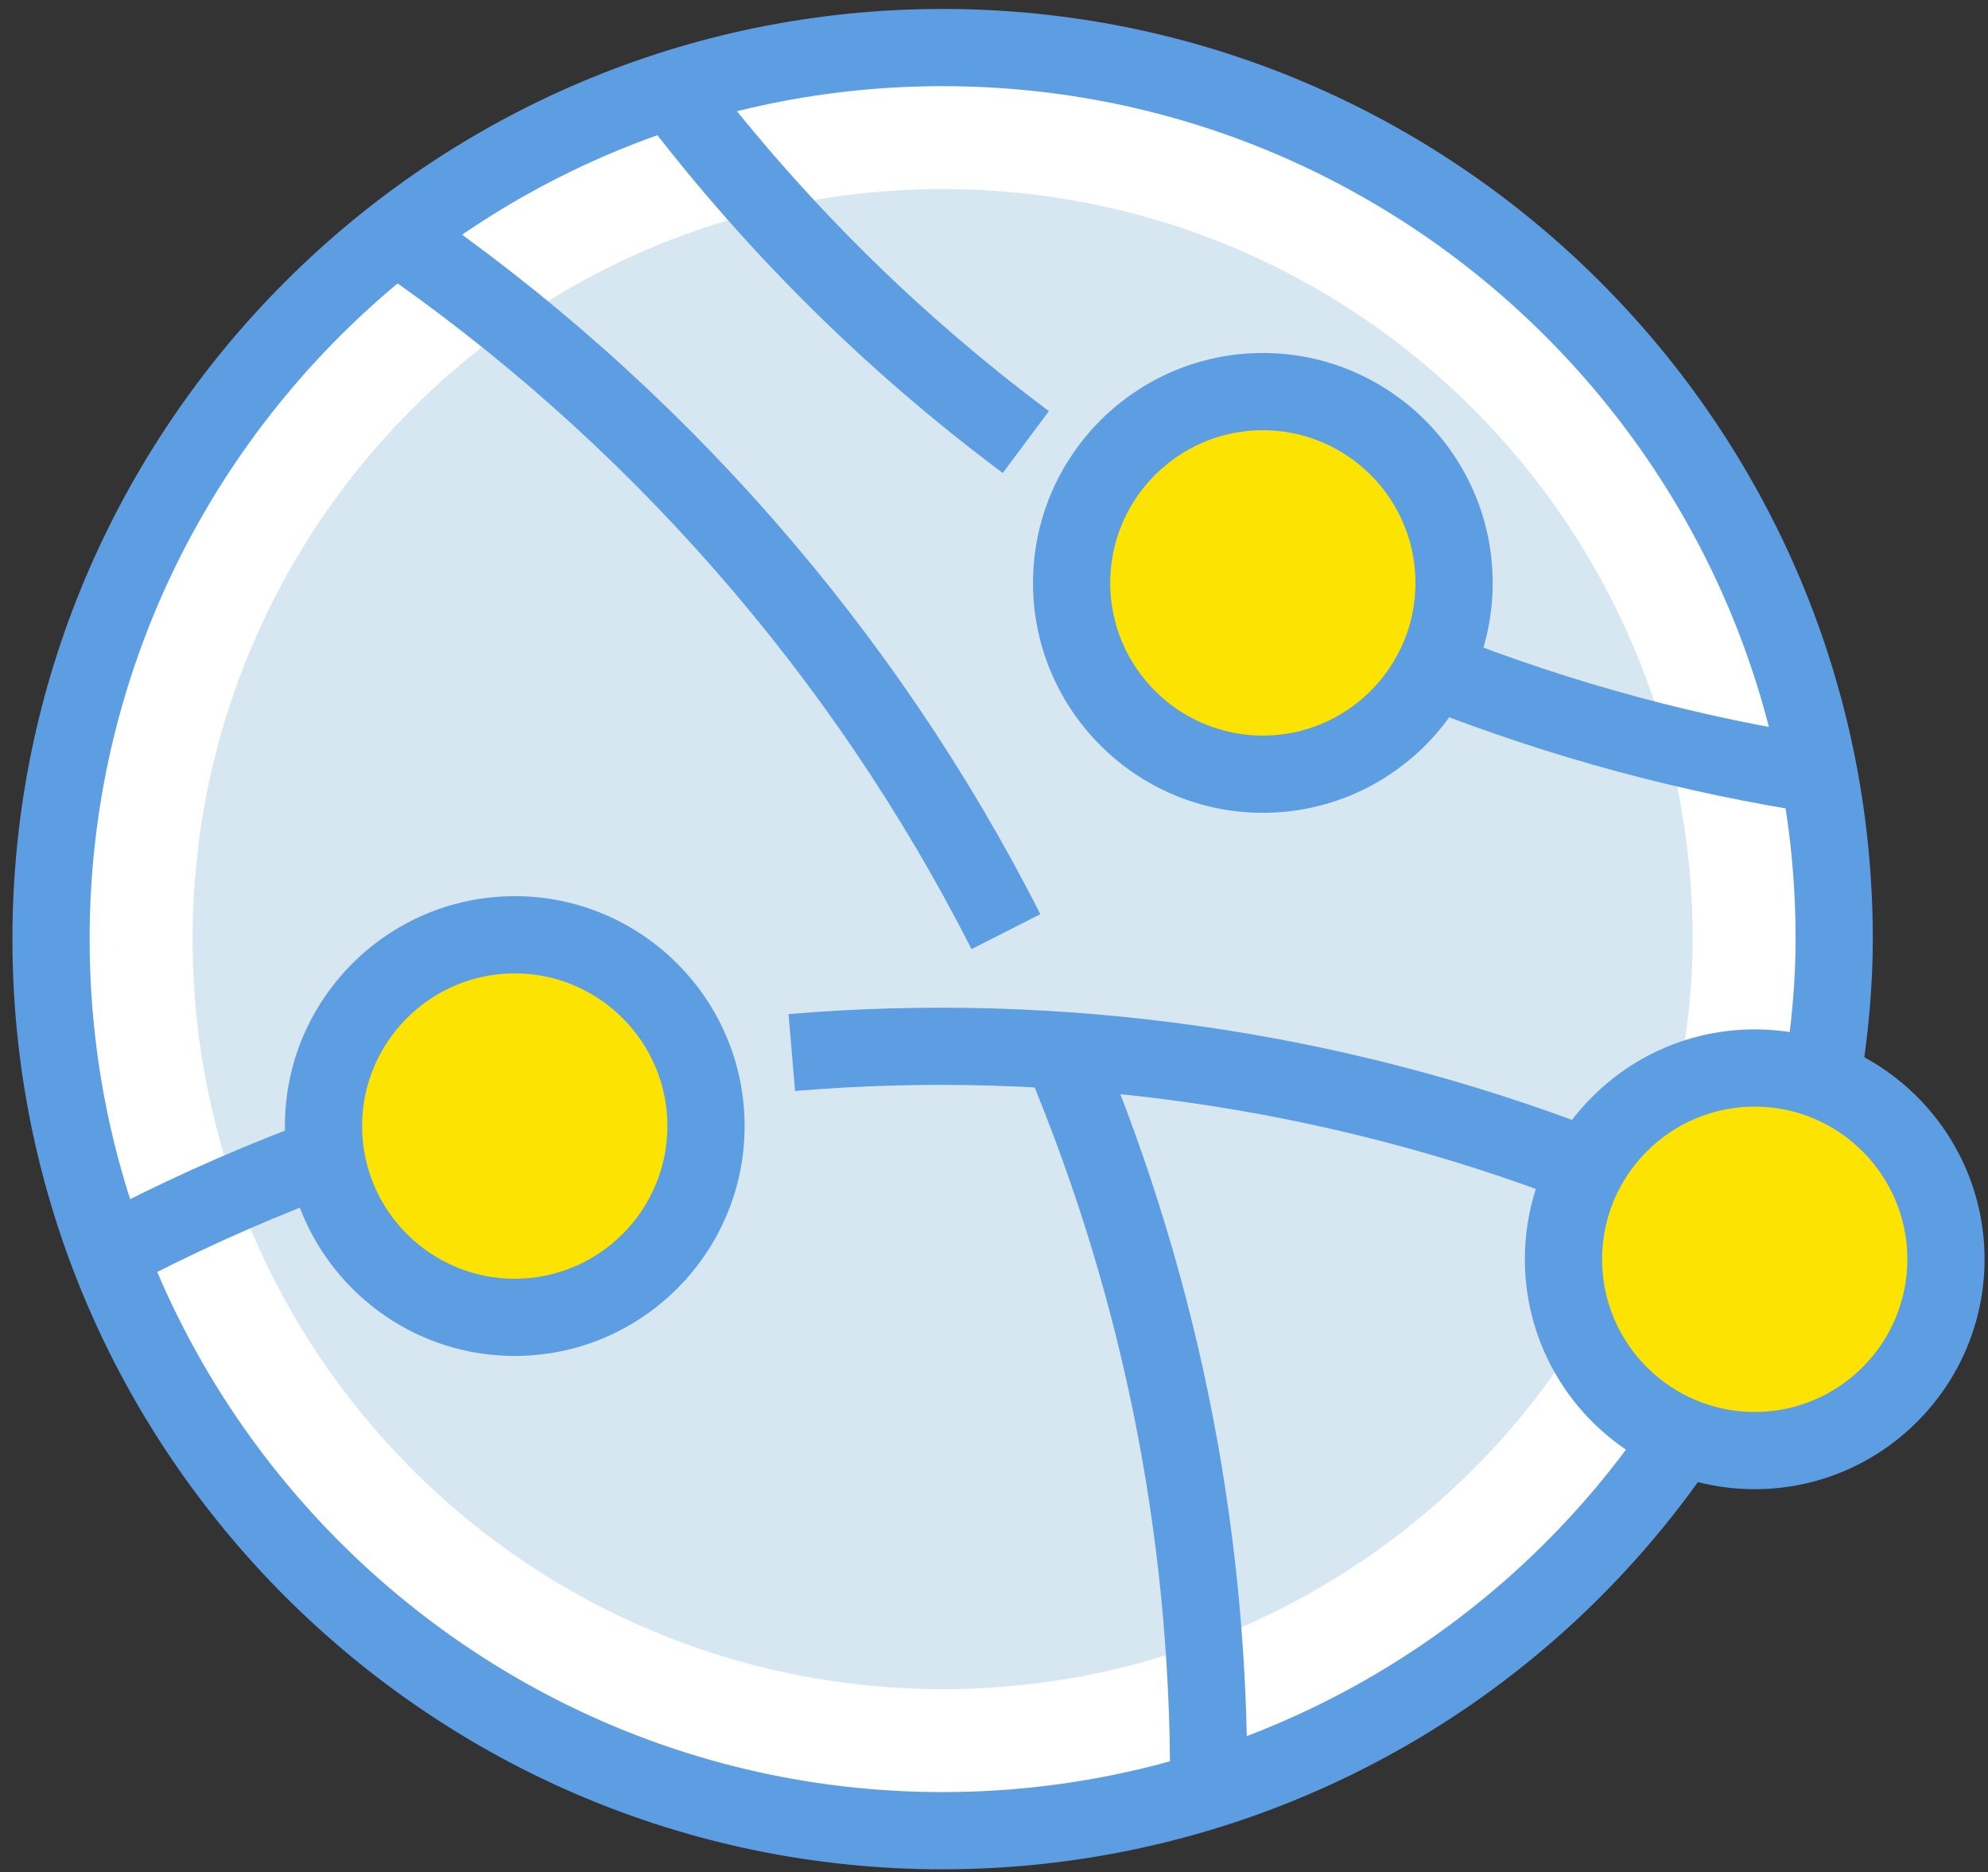 <?xml version="1.0" encoding="UTF-8"?>
<svg width="103px" height="97px" viewBox="0 0 103 97" version="1.1" xmlns="http://www.w3.org/2000/svg" xmlns:xlink="http://www.w3.org/1999/xlink">
    <rect x="0" y="0" width="103" height="97" fill="#333333" stroke="none"/>
    <!-- Generator: sketchtool 50.2 (55047) - http://www.bohemiancoding.com/sketch -->
    <title>6C0AA6CA-98ED-46CE-836F-830B9D099244</title>
    <desc>Created with sketchtool.</desc>
    <defs></defs>
    <g id="Page-1" stroke="none" stroke-width="1" fill="none" fill-rule="evenodd">
        <g id="00_LandingPage_Start" transform="translate(-599, -298)">
            <g id="Content" transform="translate(233, 298)">
                <g id="Icons-top" transform="translate(366, 0)">
                    <g id="Icon-Web">
                        <path d="M94.392,55.996 C94.778,53.597 95.032,51.16 95.032,48.655 C95.032,23.143 74.347,2.464 48.837,2.464 C23.325,2.464 2.644,23.143 2.644,48.655 C2.644,74.164 23.325,94.845 48.837,94.845 C64.812,94.845 78.89,86.737 87.185,74.414" id="Fill-1645" fill="#FFFFFF"></path>
                        <path d="M48.837,96.845 C22.263,96.845 0.644,75.227 0.644,48.655 C0.644,22.083 22.263,0.464 48.837,0.464 C75.412,0.464 97.032,22.083 97.032,48.655 C97.032,51.029 96.814,53.534 96.366,56.314 L92.417,55.677 C92.831,53.11 93.032,50.813 93.032,48.655 C93.032,24.288 73.206,4.464 48.837,4.464 C24.469,4.464 4.644,24.288 4.644,48.655 C4.644,73.021 24.469,92.845 48.837,92.845 C63.57,92.845 77.286,85.538 85.525,73.298 L88.844,75.53 C79.86,88.877 64.904,96.845 48.837,96.845" id="Fill-1646" fill="#5D9EE2"></path>
                        <path d="M87.16,54.83 C87.485,52.812 87.699,50.761 87.699,48.655 C87.699,27.193 70.298,9.796 48.837,9.796 C27.376,9.796 9.978,27.193 9.978,48.655 C9.978,70.113 27.376,87.511 48.837,87.511 C62.276,87.511 74.12,80.69 81.097,70.324" id="Fill-1647" fill="#D6E7F2"></path>
                        <path d="M81.262,62.225 C68.587,57.349 54.729,55.377 41.193,56.523 L40.855,52.539 C54.994,51.341 69.463,53.399 82.697,58.491 L81.262,62.225" id="Fill-1648" fill="#5D9EE2"></path>
                        <path d="M6.615,66.689 L4.742,63.154 C8.15,61.349 11.707,59.736 15.314,58.362 L16.738,62.1 C13.284,63.416 9.878,64.96 6.615,66.689" id="Fill-1649" fill="#5D9EE2"></path>
                        <path d="M64.622,92.499 L60.622,92.485 C60.666,79.282 58.021,66.448 52.764,54.337 L56.434,52.744 C61.912,65.364 64.668,78.74 64.622,92.499" id="Fill-1650" fill="#5D9EE2"></path>
                        <path d="M50.335,49.172 C43.136,34.985 32.394,22.737 19.268,13.752 L21.527,10.452 C35.205,19.815 46.4,32.578 53.901,47.362 L50.335,49.172" id="Fill-1651" fill="#5D9EE2"></path>
                        <path d="M51.954,24.504 C44.765,19.145 38.383,12.785 32.986,5.601 L36.184,3.199 C41.352,10.077 47.462,16.166 54.345,21.298 L51.954,24.504" id="Fill-1652" fill="#5D9EE2"></path>
                        <path d="M94.204,42.154 C87.204,41.095 80.298,39.232 73.677,36.619 L75.146,32.898 C81.486,35.401 88.1,37.185 94.802,38.199 L94.204,42.154" id="Fill-1653" fill="#5D9EE2"></path>
                        <path d="M75.337,30.201 C75.337,35.672 70.896,40.11 65.429,40.11 C59.956,40.11 55.521,35.672 55.521,30.201 C55.521,24.73 59.956,20.289 65.429,20.289 C70.896,20.289 75.337,24.73 75.337,30.201" id="Fill-1654" fill="#FCE302"></path>
                        <path d="M65.429,22.289 C61.068,22.289 57.521,25.838 57.521,30.201 C57.521,34.562 61.068,38.11 65.429,38.11 C69.789,38.11 73.337,34.562 73.337,30.201 C73.337,25.838 69.789,22.289 65.429,22.289 Z M65.429,42.11 C58.862,42.11 53.521,36.768 53.521,30.201 C53.521,23.632 58.862,18.289 65.429,18.289 C71.995,18.289 77.337,23.632 77.337,30.201 C77.337,36.768 71.995,42.11 65.429,42.11 Z" id="Fill-1655" fill="#5D9EE2"></path>
                        <path d="M100.821,65.241 C100.821,70.714 96.386,75.152 90.913,75.152 C85.44,75.152 81.005,70.714 81.005,65.241 C81.005,59.768 85.44,55.331 90.913,55.331 C96.386,55.331 100.821,59.768 100.821,65.241" id="Fill-1656" fill="#FCE302"></path>
                        <path d="M90.913,57.331 C86.553,57.331 83.005,60.88 83.005,65.241 C83.005,69.603 86.553,73.152 90.913,73.152 C95.273,73.152 98.821,69.603 98.821,65.241 C98.821,60.88 95.273,57.331 90.913,57.331 Z M90.913,77.152 C84.347,77.152 79.005,71.809 79.005,65.241 C79.005,58.674 84.347,53.331 90.913,53.331 C97.479,53.331 102.821,58.674 102.821,65.241 C102.821,71.809 97.479,77.152 90.913,77.152 Z" id="Fill-1657" fill="#5D9EE2"></path>
                        <path d="M36.579,58.34 C36.579,63.812 32.142,68.249 26.669,68.249 C21.198,68.249 16.761,63.812 16.761,58.34 C16.761,52.87 21.198,48.429 26.669,48.429 C32.142,48.429 36.579,52.87 36.579,58.34" id="Fill-1658" fill="#FCE302"></path>
                        <path d="M26.669,50.429 C22.309,50.429 18.761,53.978 18.761,58.34 C18.761,62.701 22.309,66.249 26.669,66.249 C31.03,66.249 34.579,62.701 34.579,58.34 C34.579,53.978 31.03,50.429 26.669,50.429 Z M26.669,70.249 C20.103,70.249 14.761,64.906 14.761,58.34 C14.761,51.772 20.103,46.429 26.669,46.429 C33.236,46.429 38.579,51.772 38.579,58.34 C38.579,64.906 33.236,70.249 26.669,70.249 Z" id="Fill-1659" fill="#5D9EE2"></path>
                    </g>
                </g>
            </g>
        </g>
    </g>
</svg>